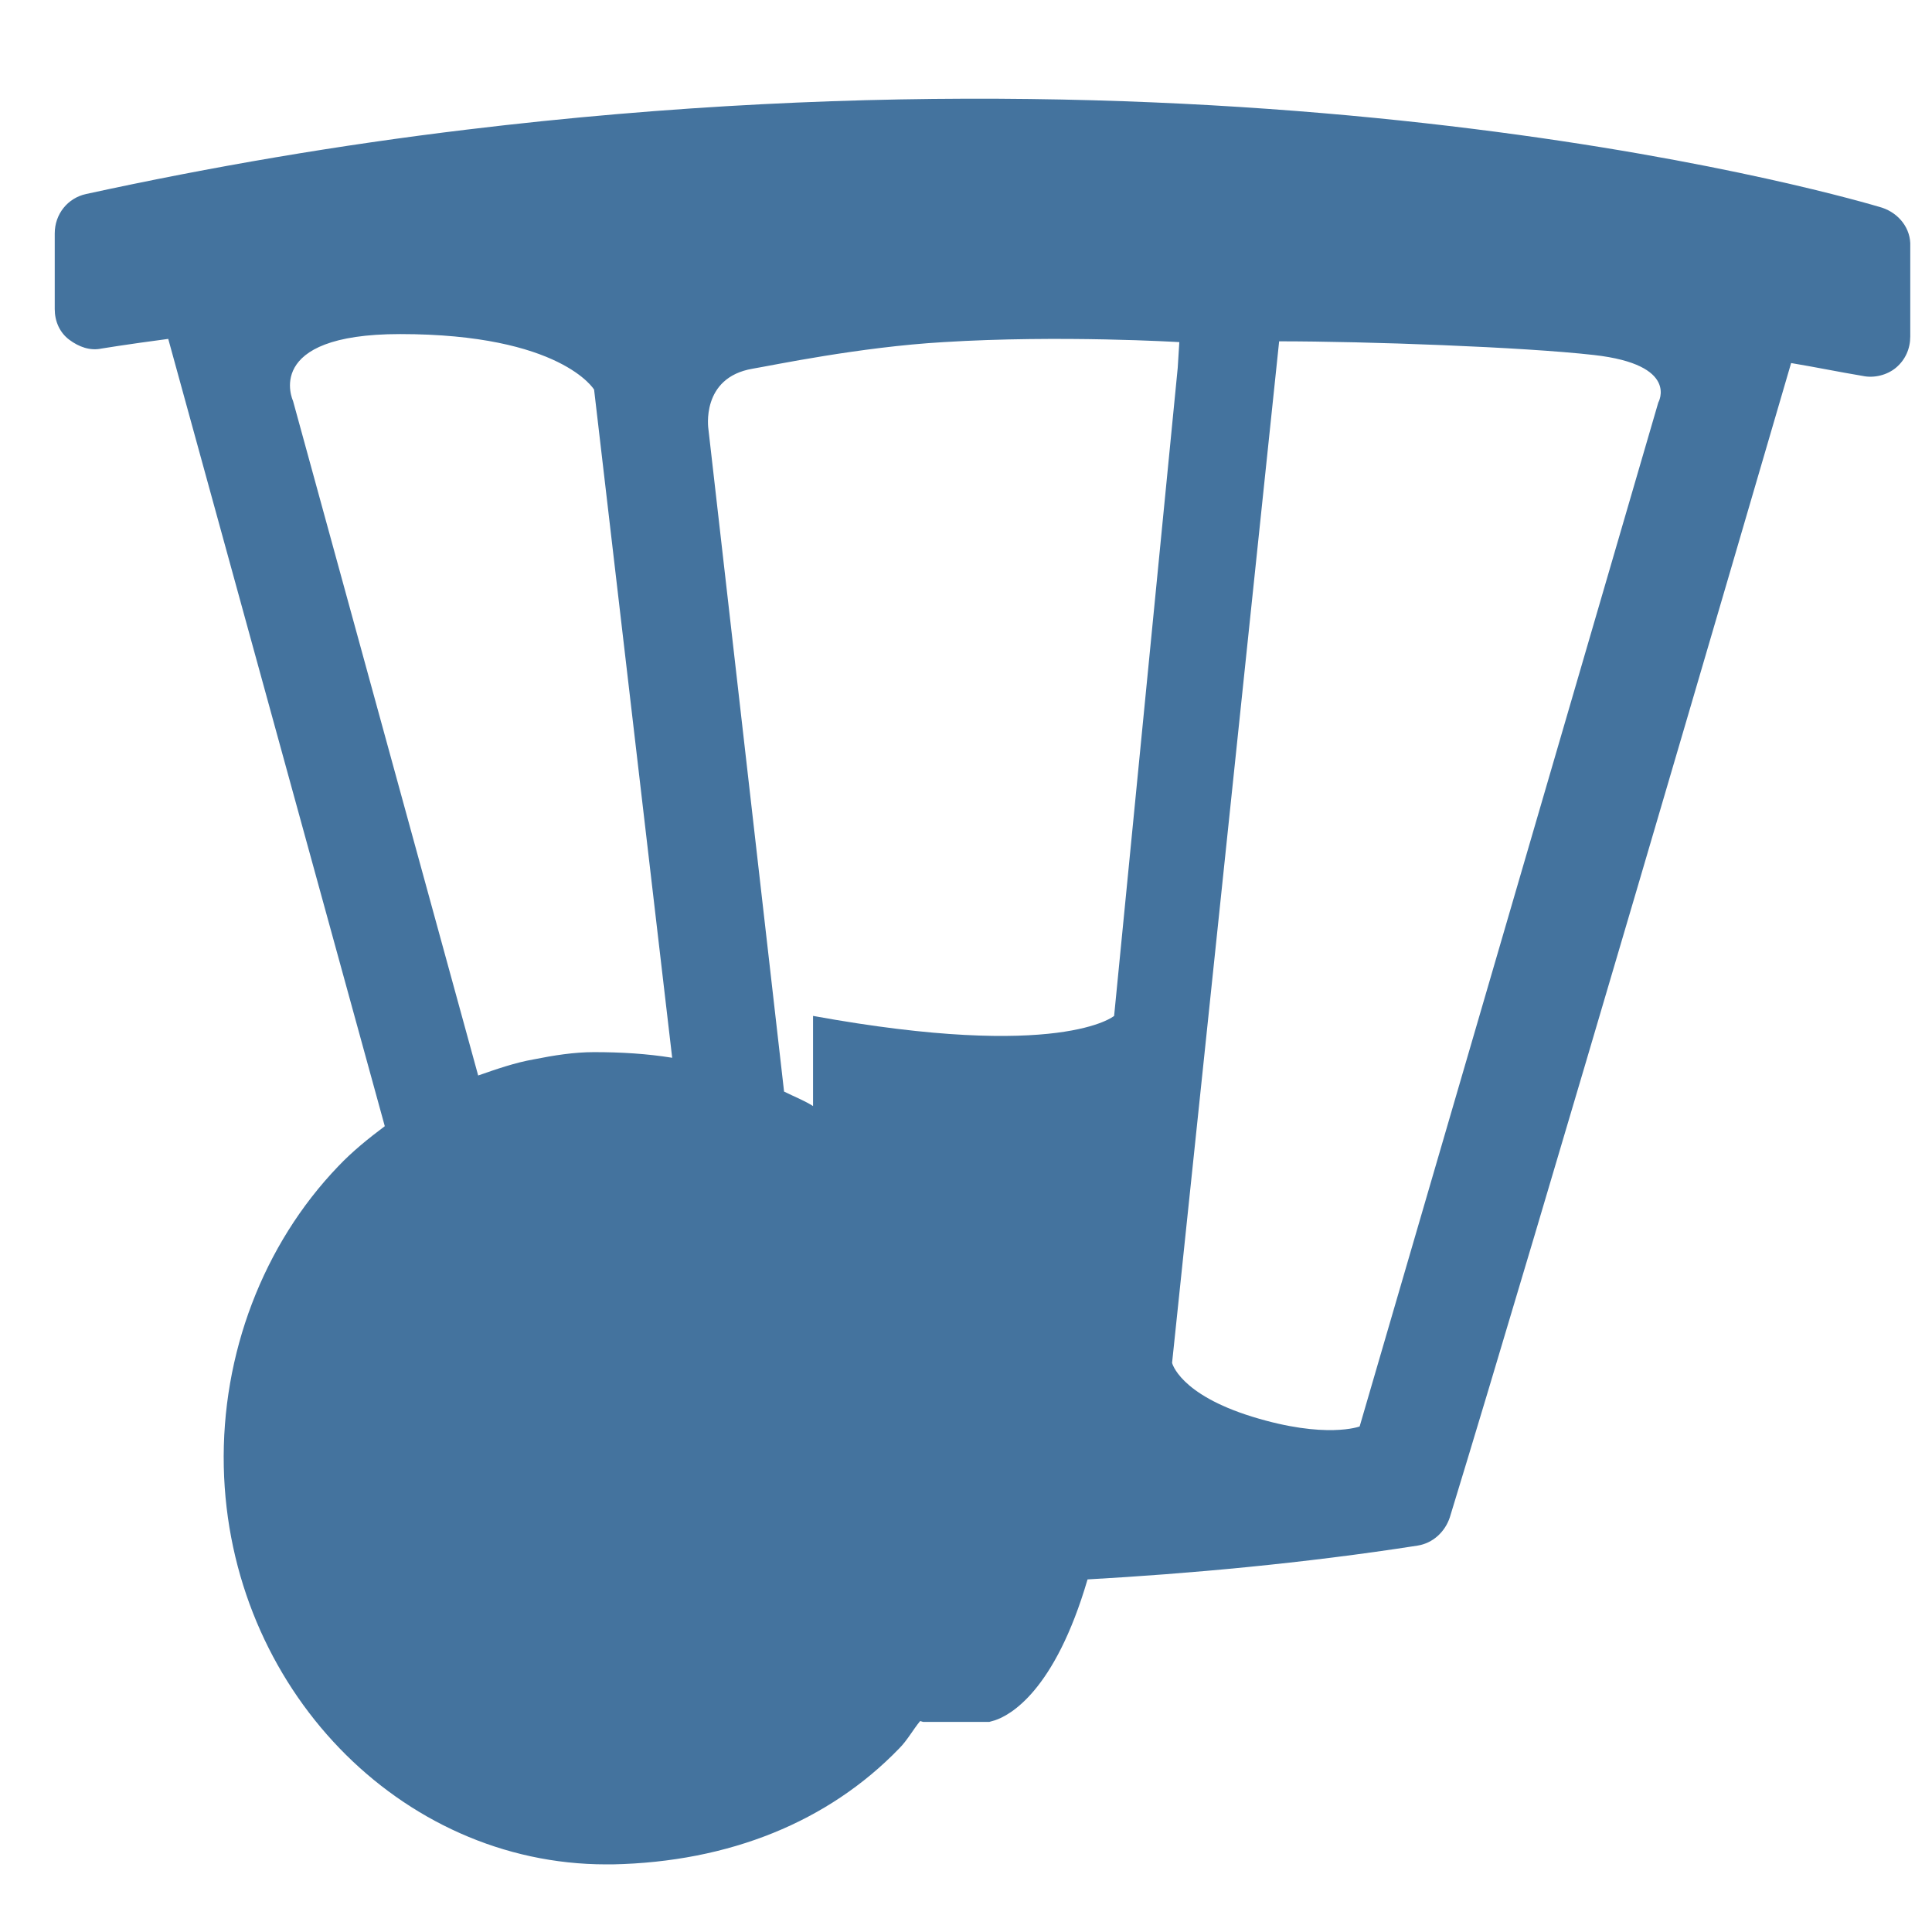 <svg viewBox="0 0 24 24" height="24px" width="24px" fill="#44739e" xmlns="http://www.w3.org/2000/svg"><title>hue:wall-inara-alt</title><desc>Source: https://github.com/arallsopp/hass-hue-icons</desc><path d="M23.38,2.58c-0.3-0.09-7.41-2.2-17.58-0.97C4.22,1.8,2.63,2.07,1.07,2.41C0.84,2.46,0.68,2.66,0.68,2.9v0.94 c0,0.15,0.06,0.29,0.18,0.38s0.26,0.14,0.4,0.11c0,0,0.3-0.05,0.83-0.12l2.69,9.78c-0.2,0.15-0.4,0.31-0.58,0.5 c-0.93,0.97-1.45,2.33-1.42,3.73c0.06,2.74,2.19,4.94,4.75,4.94c0.03,0,0.05,0,0.08,0c1.45-0.03,2.68-0.53,3.56-1.44 c0.1-0.1,0.17-0.23,0.26-0.34c0.01,0,0.03,0.01,0.04,0.01h0.82l0.07-0.02c0.18-0.06,0.74-0.35,1.15-1.75 c1.25-0.07,2.69-0.2,4.1-0.42c0.19-0.03,0.34-0.17,0.4-0.35c1.12-3.66,3.65-12.32,4.24-14.34c0.3,0.05,0.59,0.11,0.89,0.16 c0.14,0.03,0.3-0.01,0.41-0.1c0.12-0.1,0.18-0.24,0.18-0.39V3.06C23.74,2.84,23.59,2.65,23.38,2.58z M5.94,13.36l-2.3-8.38 c0,0-0.39-0.83,1.33-0.83c2,0,2.41,0.69,2.41,0.69l0.97,8.3c-0.31-0.05-0.63-0.07-0.97-0.07c-0.25,0-0.5,0.04-0.75,0.09 C6.4,13.2,6.17,13.28,5.94,13.36C5.94,13.36,5.94,13.36,5.94,13.36z M10.1,12.62c0,0.48,0,0.84,0,1.12 c-0.11-0.07-0.24-0.12-0.36-0.18L8.8,5.33c0,0-0.1-0.64,0.55-0.75c0.24-0.04,1.33-0.27,2.37-0.33c1.45-0.09,2.93,0,2.93,0 l-0.02,0.32l-0.79,8.05C13.84,12.62,13.18,13.18,10.1,12.62z M20.6,5l-3.71,12.72c0,0-0.42,0.16-1.33-0.12s-1-0.67-1-0.67 l1.33-12.69c1.08,0,3.03,0.07,3.91,0.17C20.87,4.53,20.6,5,20.6,5z"/></svg>